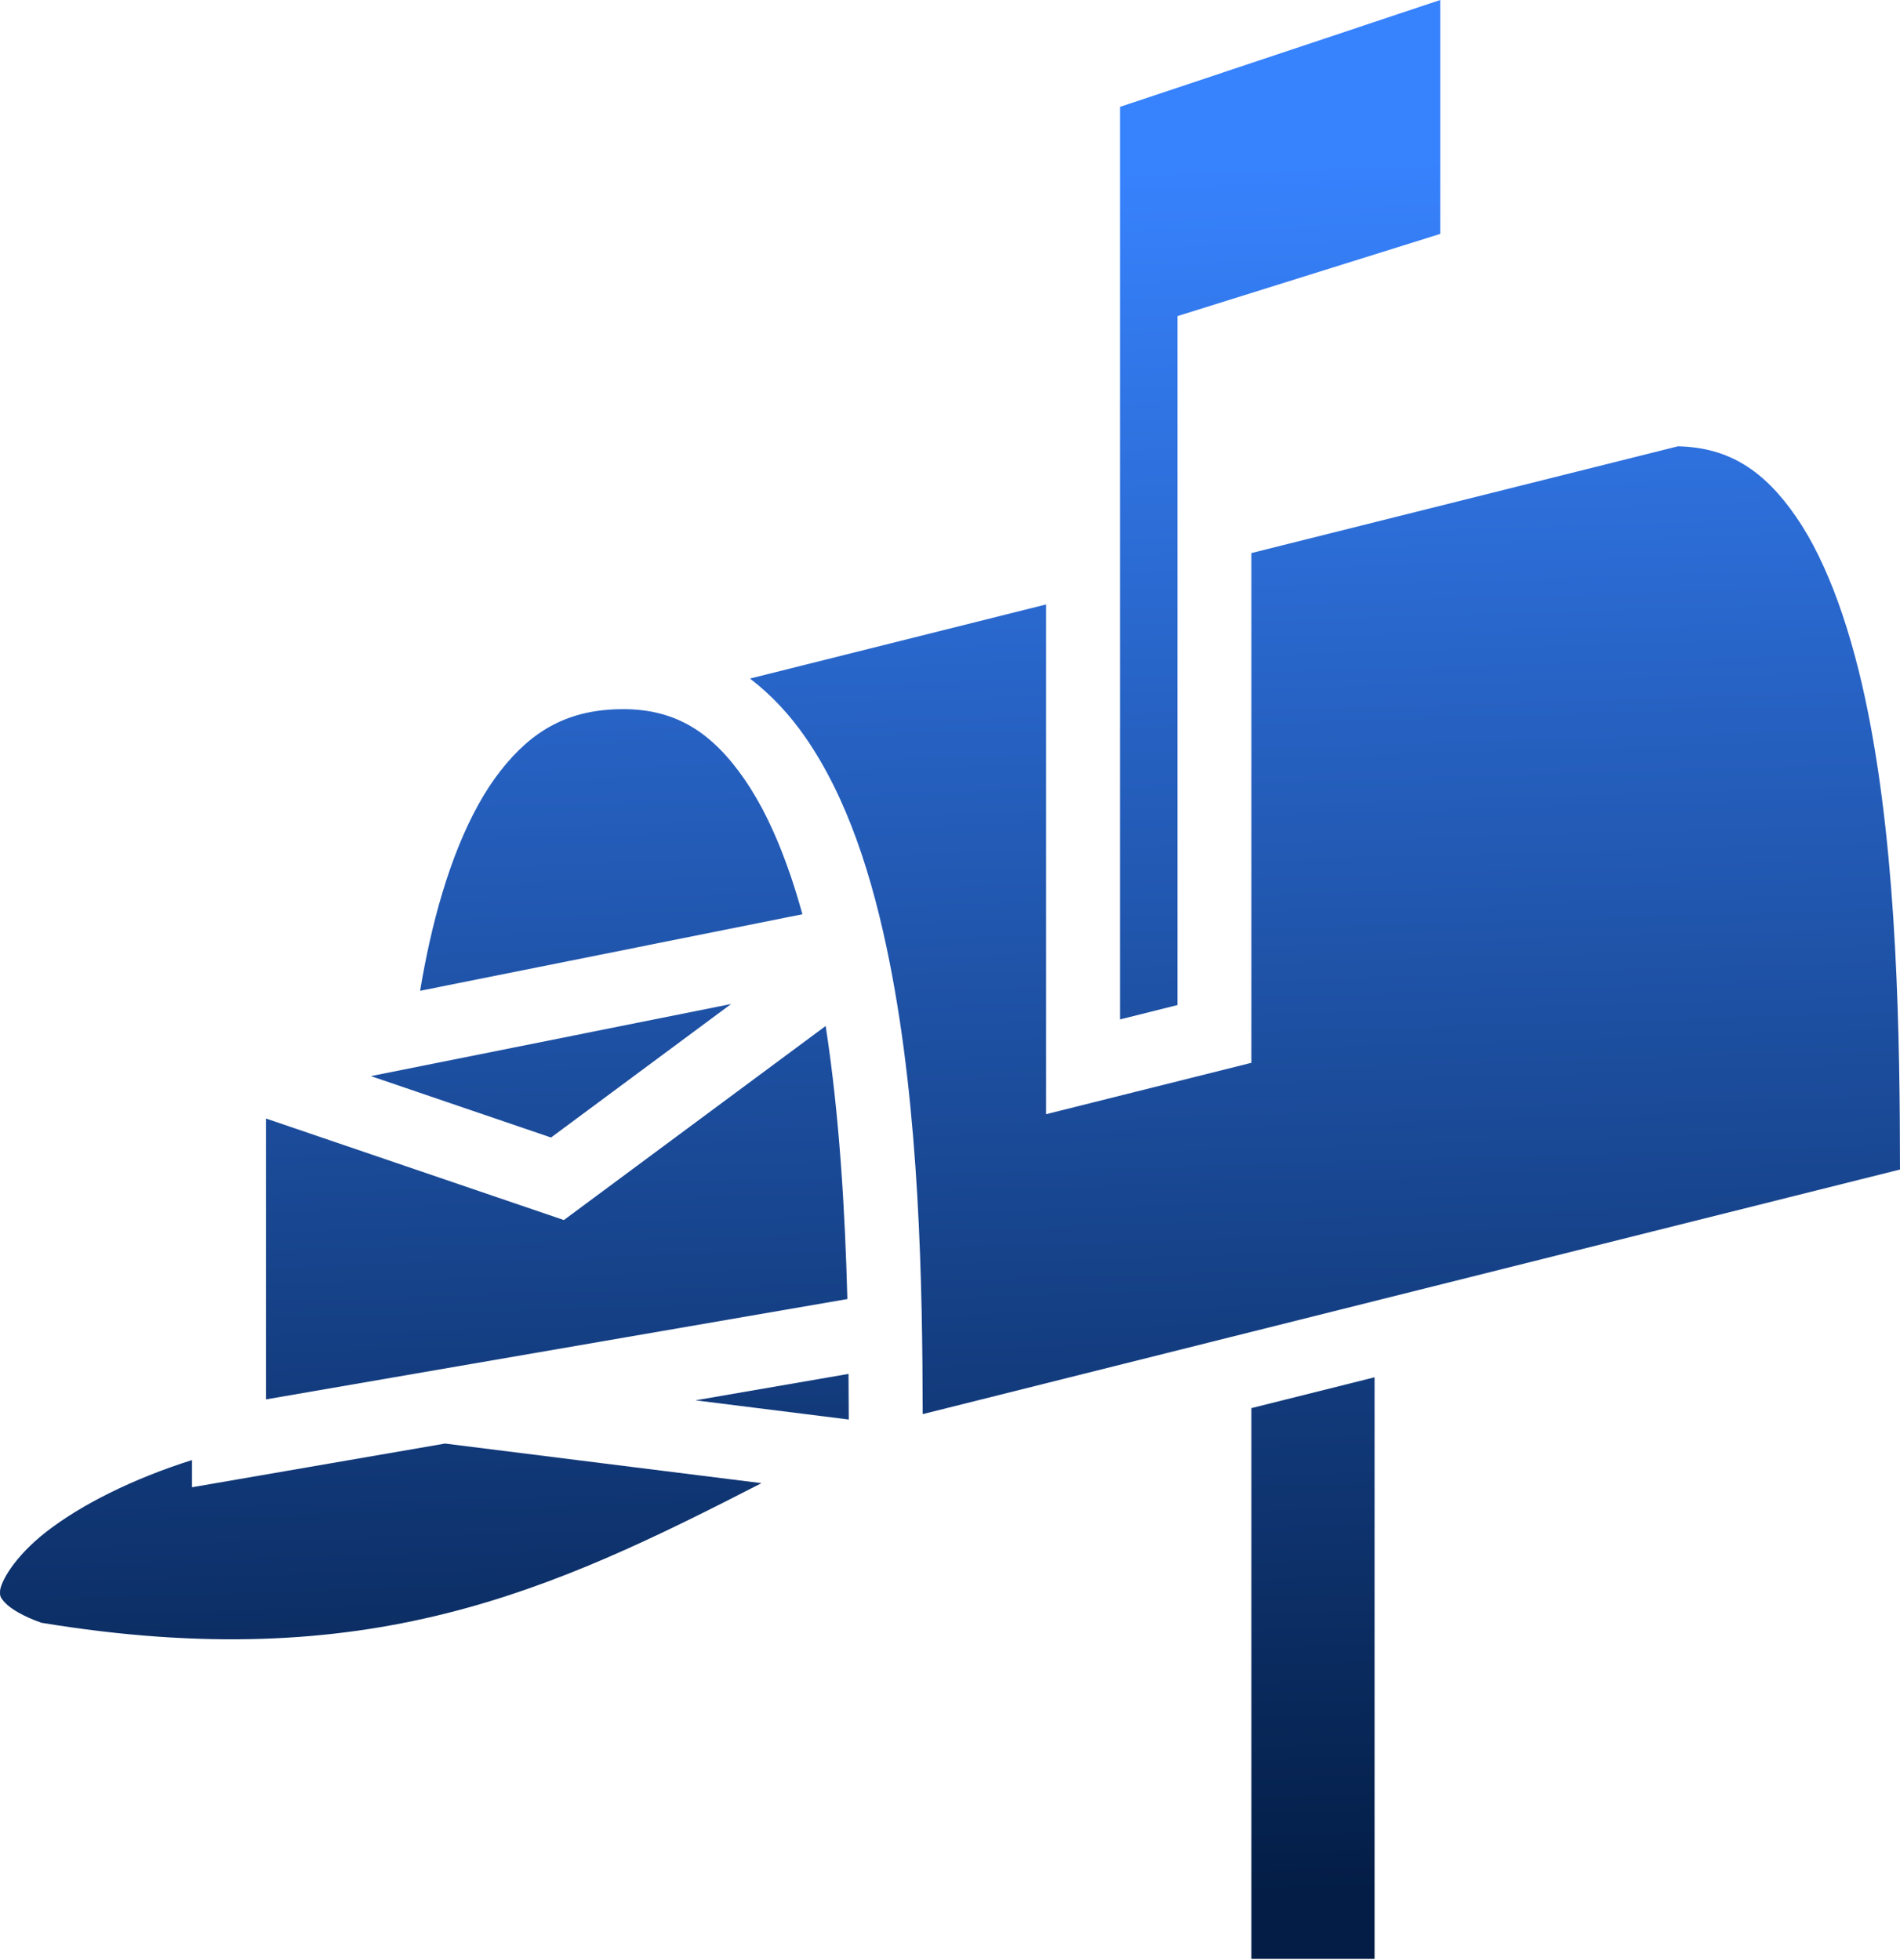 <svg width="158" height="163" viewBox="0 0 158 163" fill="none" xmlns="http://www.w3.org/2000/svg">
<path d="M119.769 0L93.135 8.888V84.776L97.916 83.58V26.288L119.769 19.45V0ZM139.539 37.114L104.062 45.993V88.383L90.808 91.701L86.99 92.657V50.266L62.367 56.429C64.134 57.778 65.681 59.444 66.981 61.326C70.447 66.336 72.543 72.839 73.956 79.908C76.476 92.523 76.707 106.843 76.73 117.599L158 97.257C157.985 86.416 157.805 71.573 155.34 59.236C154.021 52.632 152.021 46.827 149.34 42.95C146.723 39.165 143.805 37.207 139.539 37.115L139.539 37.114ZM51.82 58.974C47.253 58.974 44.235 60.755 41.607 64.118C38.978 67.482 37.007 72.55 35.698 78.444C35.41 79.755 35.155 81.072 34.935 82.395L66.726 76.029V76.029C66.429 74.946 66.099 73.873 65.739 72.809L65.733 72.792L65.719 72.753C65.558 72.284 65.39 71.817 65.214 71.354L65.163 71.216C64.988 70.756 64.805 70.3 64.614 69.846C64.599 69.809 64.582 69.774 64.566 69.737C64.398 69.343 64.222 68.952 64.039 68.564L63.906 68.282C63.848 68.161 63.79 68.041 63.73 67.922C63.634 67.729 63.536 67.537 63.436 67.345C63.406 67.29 63.378 67.232 63.349 67.178C63.217 66.93 63.08 66.686 62.94 66.443C62.899 66.372 62.858 66.302 62.817 66.233C62.673 65.985 62.523 65.74 62.37 65.499C62.226 65.272 62.078 65.048 61.927 64.827C59.245 60.949 56.258 58.973 51.82 58.973V58.974ZM60.799 83.493L30.846 89.49L45.823 94.595L60.799 83.493ZM68.661 85.32L46.891 101.459L22.113 93.014V116.374L70.465 108.028C70.273 100.688 69.801 92.695 68.661 85.321V85.32ZM70.559 114.254L57.833 116.451L70.582 118.047C70.578 116.829 70.572 115.553 70.56 114.254L70.559 114.254ZM114.306 114.535L104.062 117.099V162.899H114.306V114.535ZM37.008 120.046L15.968 123.679V121.418C11.042 122.971 6.729 125.143 3.855 127.38C1.143 129.493 0.03 131.607 0.003 132.331C-0.01 132.694 -0 132.841 0.444 133.307C0.871 133.753 1.848 134.389 3.454 134.951C30.625 139.414 45.798 132.334 63.324 123.339L37.008 120.046Z" fill="url(#paint0_linear_23_132)"/>
<defs>
<linearGradient id="paint0_linear_23_132" x1="101.5" y1="14" x2="106" y2="163" gradientUnits="userSpaceOnUse">
<stop stop-color="#3782FD"/>
<stop offset="0.964" stop-color="#031D46"/>
</linearGradient>
</defs>
</svg>

